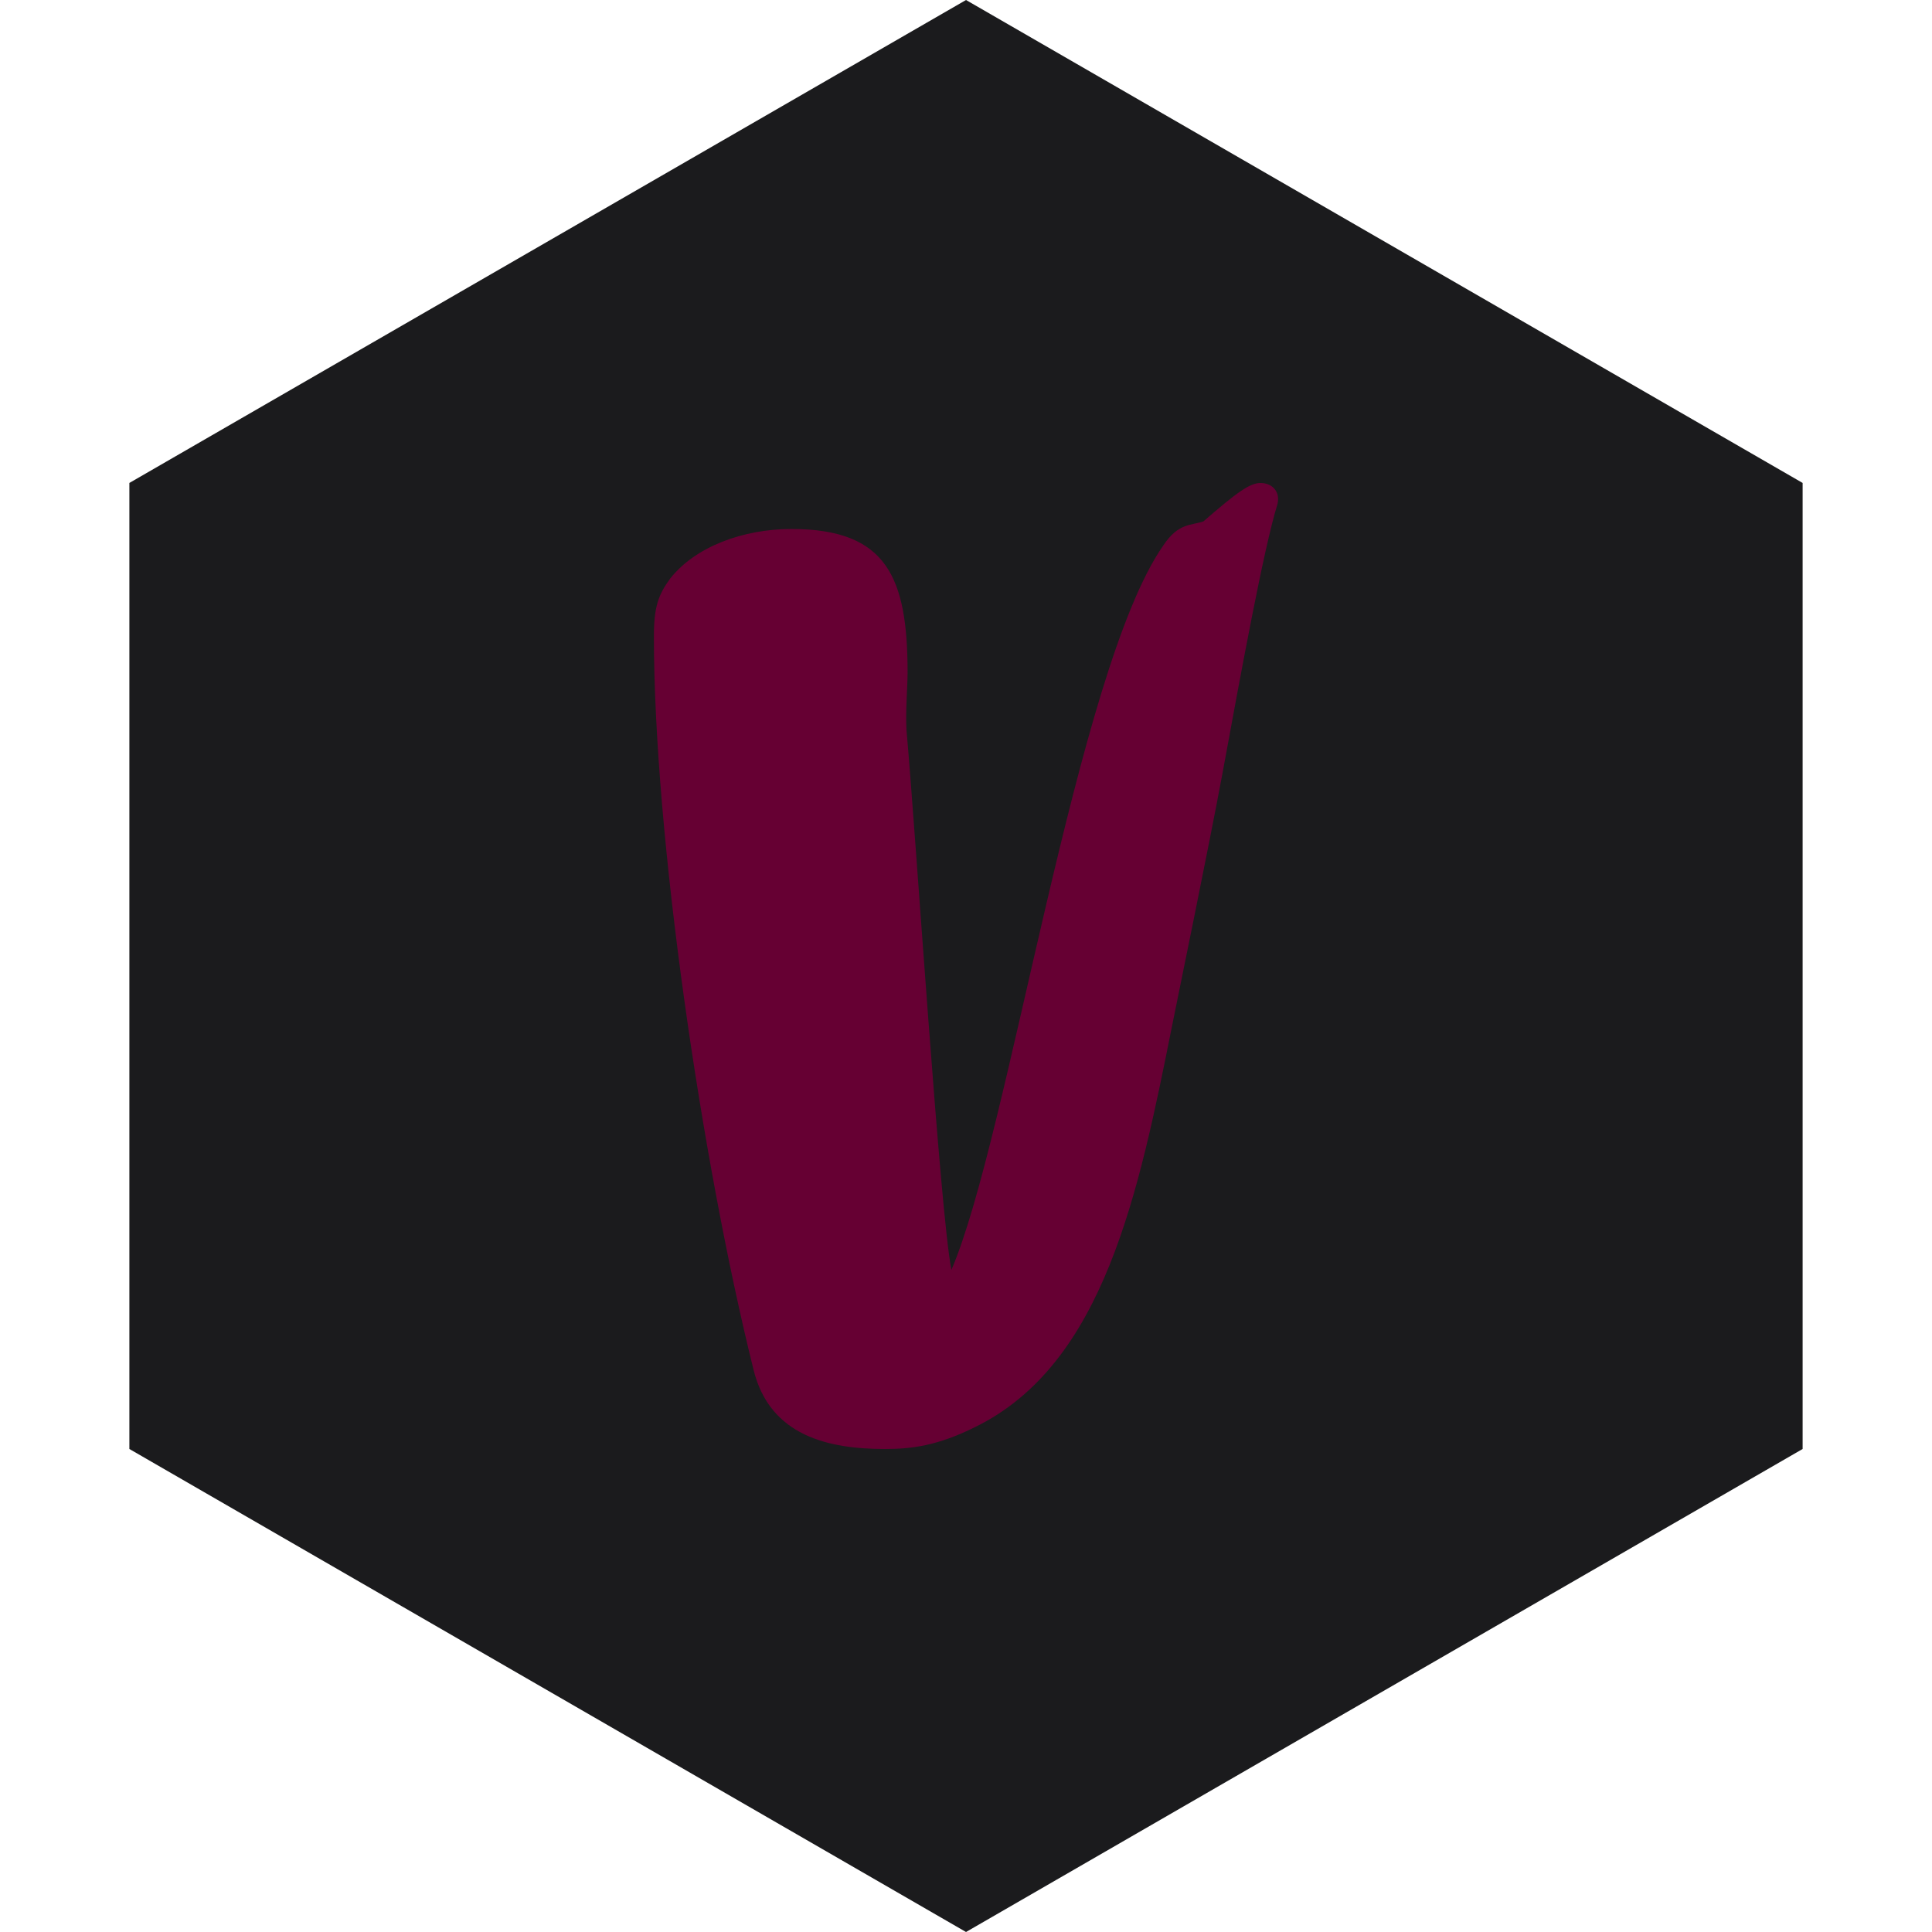 <?xml version="1.0" encoding="UTF-8" standalone="no"?><!-- Generator: Gravit.io --><svg xmlns="http://www.w3.org/2000/svg" xmlns:xlink="http://www.w3.org/1999/xlink" style="isolation:isolate" viewBox="0 0 512 512" width="512pt" height="512pt"><defs><clipPath id="_clipPath_EpiENp6RBIV0sM71TCr03J76d3bv5llc"><rect width="512" height="512"/></clipPath></defs><g clip-path="url(#_clipPath_EpiENp6RBIV0sM71TCr03J76d3bv5llc)"><path d="M 477.714 383.995 L 256.005 512 L 34.286 383.995 L 34.286 127.985 L 256.005 0 L 477.714 127.985 L 477.714 383.995 Z" fill-rule="evenodd" fill="rgb(27,27,29)" /><path d=" M 334.036 128 C 331.284 128 327.942 130.318 318.939 138.161 C 315.742 139.32 312.255 138.451 308.189 144.7 C 285.249 177.666 267.39 300.943 252.138 336.526 C 249.086 321.13 242.702 220.928 240.229 193.487 C 239.939 188.407 240.519 182.013 240.519 178.246 C 240.519 152.978 235.013 140.19 209.736 140.19 C 196.957 140.19 184.333 144.845 177.649 153.268 C 174.461 157.614 173.293 160.821 173.293 168.654 C 173.293 221.083 185.782 307.038 199.719 363.088 C 204.076 380.668 219.762 384 234.569 384 C 241.543 384 248.507 383.131 258.388 378.195 C 292.648 361.485 301.805 315.895 310.662 271.609 C 312.255 263.621 320.243 224.995 324.02 204.673 C 329.101 176.932 334.906 145.57 338.393 134.095 C 339.552 130.618 337.378 128 334.046 128 L 334.036 128 Z " fill="rgb(102,0,51)"/></g></svg>